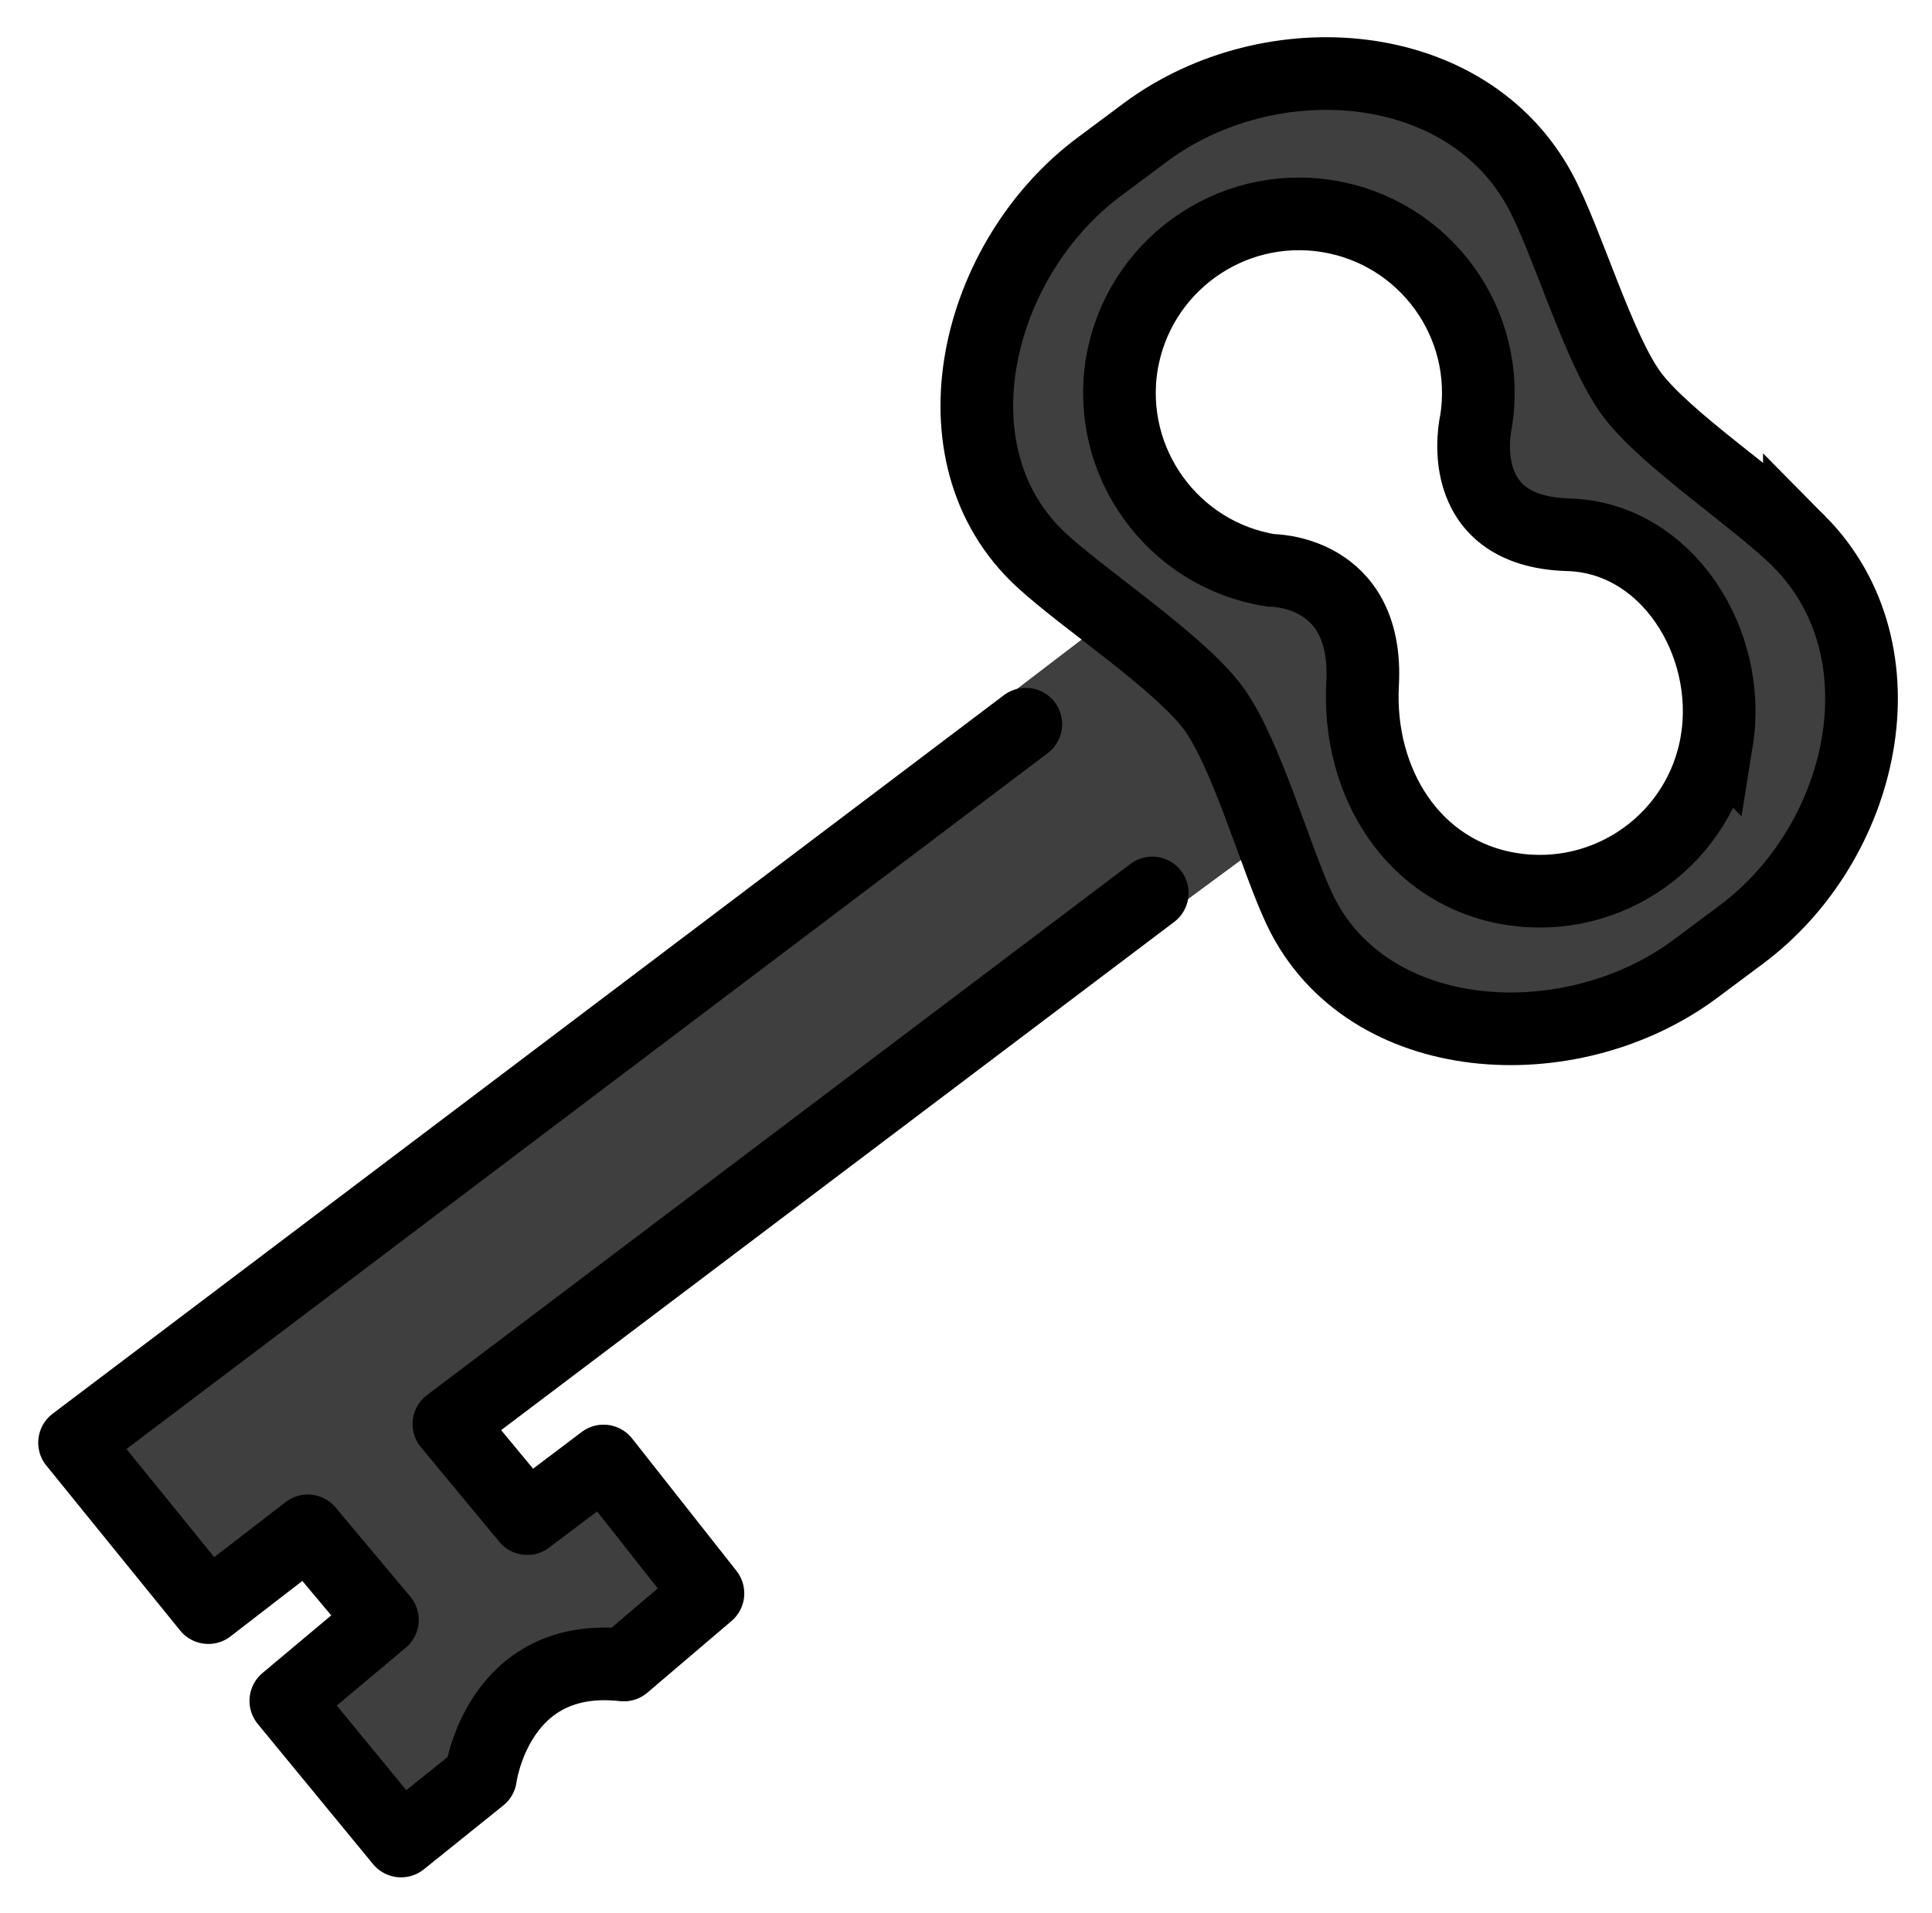<svg xmlns="http://www.w3.org/2000/svg" role="img" viewBox="8.85 9.98 53.17 52.67"><title>1F5DD.svg</title><g fill="#3F3F3F"><path d="M58.37 24.89c-1.08-1.1-3.71-2.83-4.62-4.07-.91-1.23-1.78-4.23-2.51-5.58-2.02-3.76-7.42-4.16-10.85-1.63l-1.26.94c-3.43 2.53-4.76 7.94-1.63 10.84 1.15 1.07 3.81 2.82 4.74 4.08.92 1.25 1.72 4.17 2.39 5.57 1.85 3.84 7.42 4.16 10.85 1.63l1.26-.94c3.43-2.53 4.63-7.81 1.63-10.84zm-2.27 5.47c-.43 2.69-2.96 4.52-5.66 4.09-2.69-.43-4.24-2.93-4.09-5.65.17-3.16-2.53-3.12-2.53-3.12-2.69-.43-4.53-2.97-4.1-5.66.44-2.69 2.97-4.52 5.66-4.09s4.53 2.96 4.09 5.66c0 0-.71 3.02 2.54 3.11 2.72.08 4.52 2.97 4.09 5.66z"/><path d="M23.601 51.644l-2.198-2.049L44.251 32.733l-4.71-5.853-28.64 21.876 3.753 5.377 2.789-2.147 2.094 2.489-2.709 2.264 3.233 3.919 2.228-1.785s.456-3.532 4.02-3.135l2.36-2.003-2.928-3.701-2.141 1.611z"/></g><g fill="none" stroke="#000" stroke-miterlimit="10" stroke-width="2"><path stroke-linecap="round" stroke-linejoin="round" d="M40.561 34.561L21.204 49.18l2.157 2.603 2.1-1.586 2.872 3.644-2.315 1.972c-3.497-.391-3.944 3.087-3.944 3.087l-2.186 1.758-3.172-3.858 2.658-2.229L17.32 52.12l-2.736 2.113-3.682-4.54 26.179-19.779"/><path d="M58.37 24.89c-1.08-1.1-3.71-2.83-4.62-4.07-.91-1.23-1.78-4.23-2.51-5.58-2.02-3.76-7.42-4.16-10.85-1.63l-1.26.94c-3.43 2.53-4.76 7.94-1.63 10.84 1.15 1.07 3.81 2.82 4.74 4.08.92 1.25 1.72 4.17 2.39 5.57 1.85 3.84 7.42 4.16 10.85 1.63l1.26-.94c3.43-2.53 4.63-7.81 1.63-10.84zm-2.27 5.47c-.43 2.69-2.96 4.52-5.66 4.09-2.69-.43-4.24-2.93-4.09-5.65.17-3.16-2.53-3.12-2.53-3.12-2.69-.43-4.53-2.97-4.1-5.66.44-2.69 2.97-4.52 5.66-4.09s4.53 2.96 4.09 5.66c0 0-.71 3.02 2.54 3.11 2.72.08 4.52 2.97 4.09 5.66z"/></g></svg>